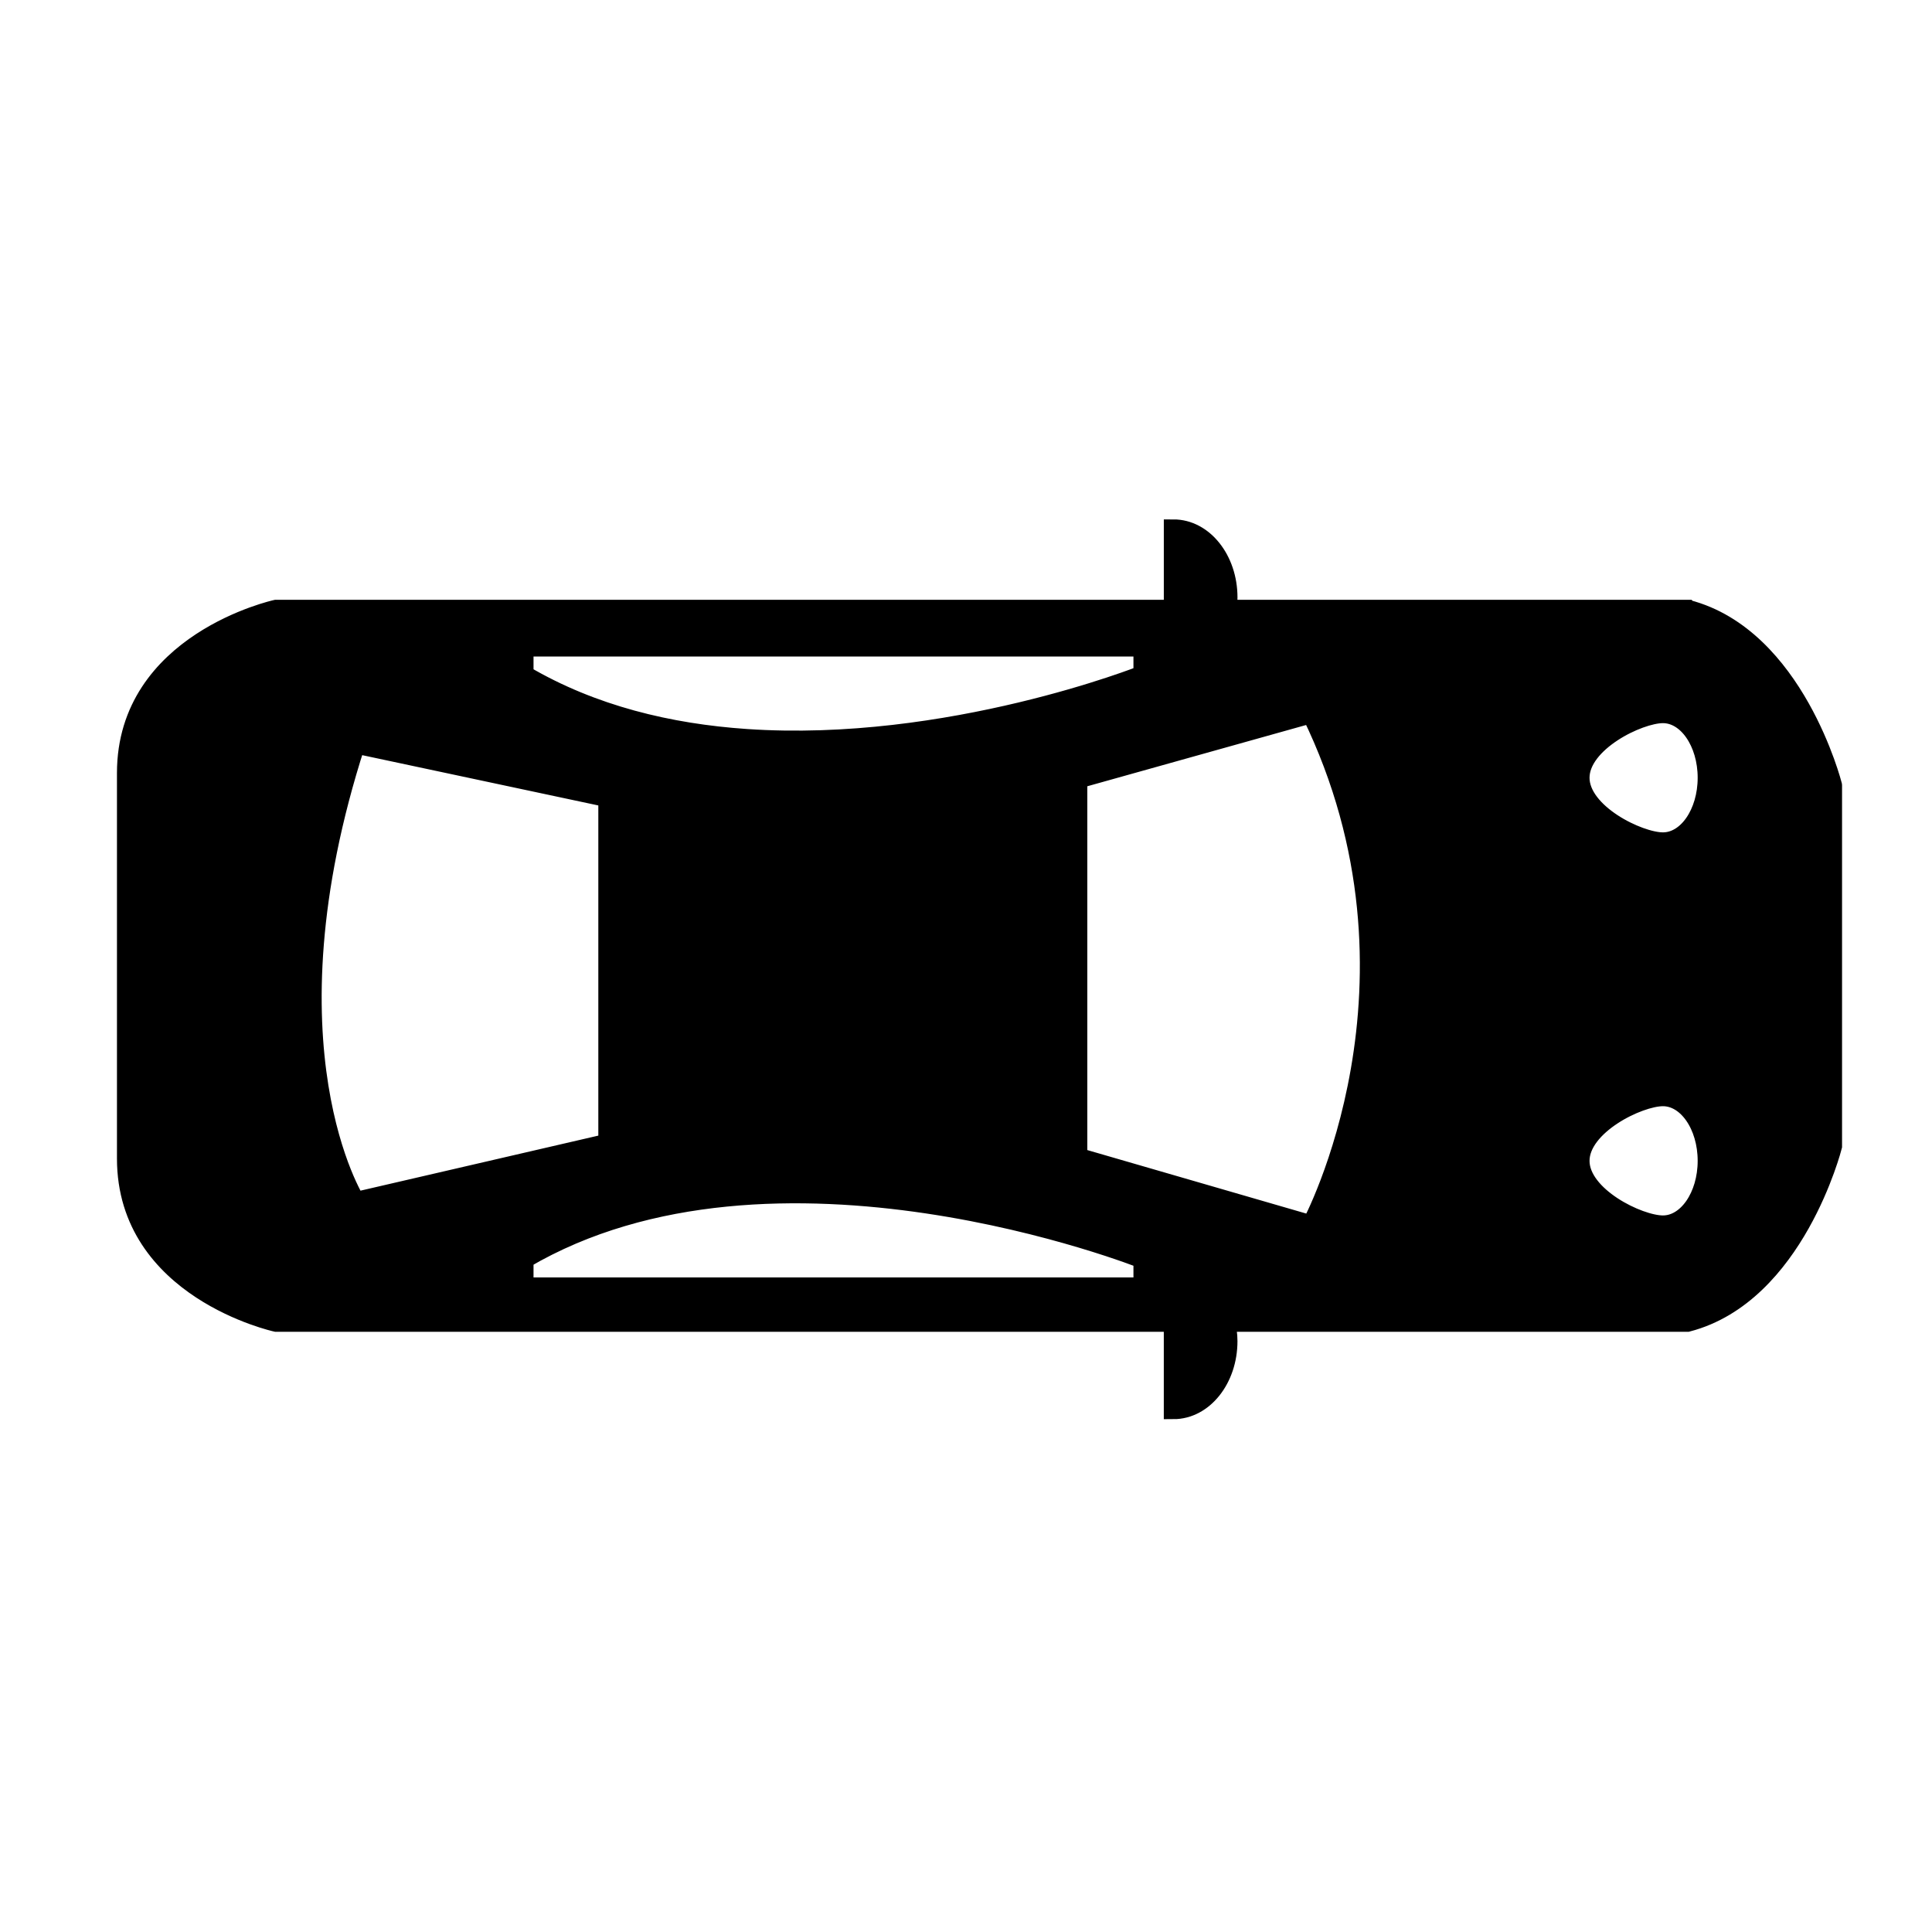 <?xml version="1.0" encoding="UTF-8" standalone="no"?>
<svg
   xmlns:dc="http://purl.org/dc/elements/1.1/"
   xmlns:cc="http://creativecommons.org/ns#"
   xmlns:rdf="http://www.w3.org/1999/02/22-rdf-syntax-ns#"
   xmlns:svg="http://www.w3.org/2000/svg"
   xmlns="http://www.w3.org/2000/svg"
   xmlns:sodipodi="http://sodipodi.sourceforge.net/DTD/sodipodi-0.dtd"
   xmlns:inkscape="http://www.inkscape.org/namespaces/inkscape"
   version="1.1"
   id="Layer_1"
   x="0px"
   y="0px"
   width="100px"
   height="100px"
   viewBox="0 0 100 100"
   enable-background="new 0 0 100 100"
   xml:space="preserve"
   inkscape:version="0.48.4 r9939"
   sodipodi:docname="car2.svg"><defs
     id="defs7" /><sodipodi:namedview
     pagecolor="#ffffff"
     bordercolor="#666666"
     borderopacity="1"
     objecttolerance="10"
     gridtolerance="10"
     guidetolerance="10"
     inkscape:pageopacity="0"
     inkscape:pageshadow="2"
     inkscape:window-width="1301"
     inkscape:window-height="744"
     id="namedview5"
     showgrid="false"
     inkscape:zoom="4.72"
     inkscape:cx="74.894378"
     inkscape:cy="60.122118"
     inkscape:window-x="65"
     inkscape:window-y="24"
     inkscape:window-maximized="1"
     inkscape:current-layer="Layer_1" /><path
     stroke-miterlimit="10"
     d="m 87.346,31.545 -23.845,0 c 0.028,-0.203 0.051,-0.409 0.051,-0.623 0,-1.954 -1.259,-3.538 -2.813,-3.538 l 0,4.16 -46.445,0 c 0,0 -7.74,1.693 -7.74,8.466 l 0,8.467 0,3.023 0,8.467 c 0,6.773 7.74,8.466 7.74,8.466 l 46.444,0 0,4.523 c 1.555,0 2.813,-1.583 2.813,-3.538 0,-0.345 -0.052,-0.671 -0.126,-0.985 l 23.92,0 c 5.563,-1.45 7.499,-9.106 7.499,-9.106 l 0,-7.826 0,-3.023 0,-7.827 c 0.001,0 -1.936,-7.655 -7.498,-9.106 z m -60.231,1.935 32.052,0 0,1.451 c 0,0 -10.073,4.016 -20.545,3.301 C 34.67,37.963 30.661,37.019 27.115,34.931 z m -8.708,5.023 13.062,2.782 0,17.892 -13.062,3.023 c 0,0 -5.08,-7.973 0,-23.697 z m 40.76,28.117 -32.052,0 0,-1.451 c 12.941,-7.62 32.052,0 32.052,0 z m 8.709,-3.209 -12.097,-3.508 0,-19.585 12.097,-3.387 c 6.772,13.909 0,26.48 0,26.48 z m 18.198,0 c -1.271,0 -4.3,-1.49 -4.3,-3.326 0,-1.839 3.029,-3.328 4.3,-3.328 1.268,0 2.297,1.489 2.297,3.328 0,1.836 -1.029,3.326 -2.297,3.326 z m 0,-19.828 c -1.271,0 -4.3,-1.489 -4.3,-3.326 0,-1.837 3.029,-3.327 4.3,-3.327 1.268,0 2.297,1.489 2.297,3.327 0,1.838 -1.029,3.326 -2.297,3.326 z"
     id="path3"
     inkscape:connector-curvature="0"
     style="stroke:#000000;stroke-miterlimit:10"
     sodipodi:nodetypes="ccscccsccscccsccccccccccscccccccccccccccccssssssssss" /></svg>
